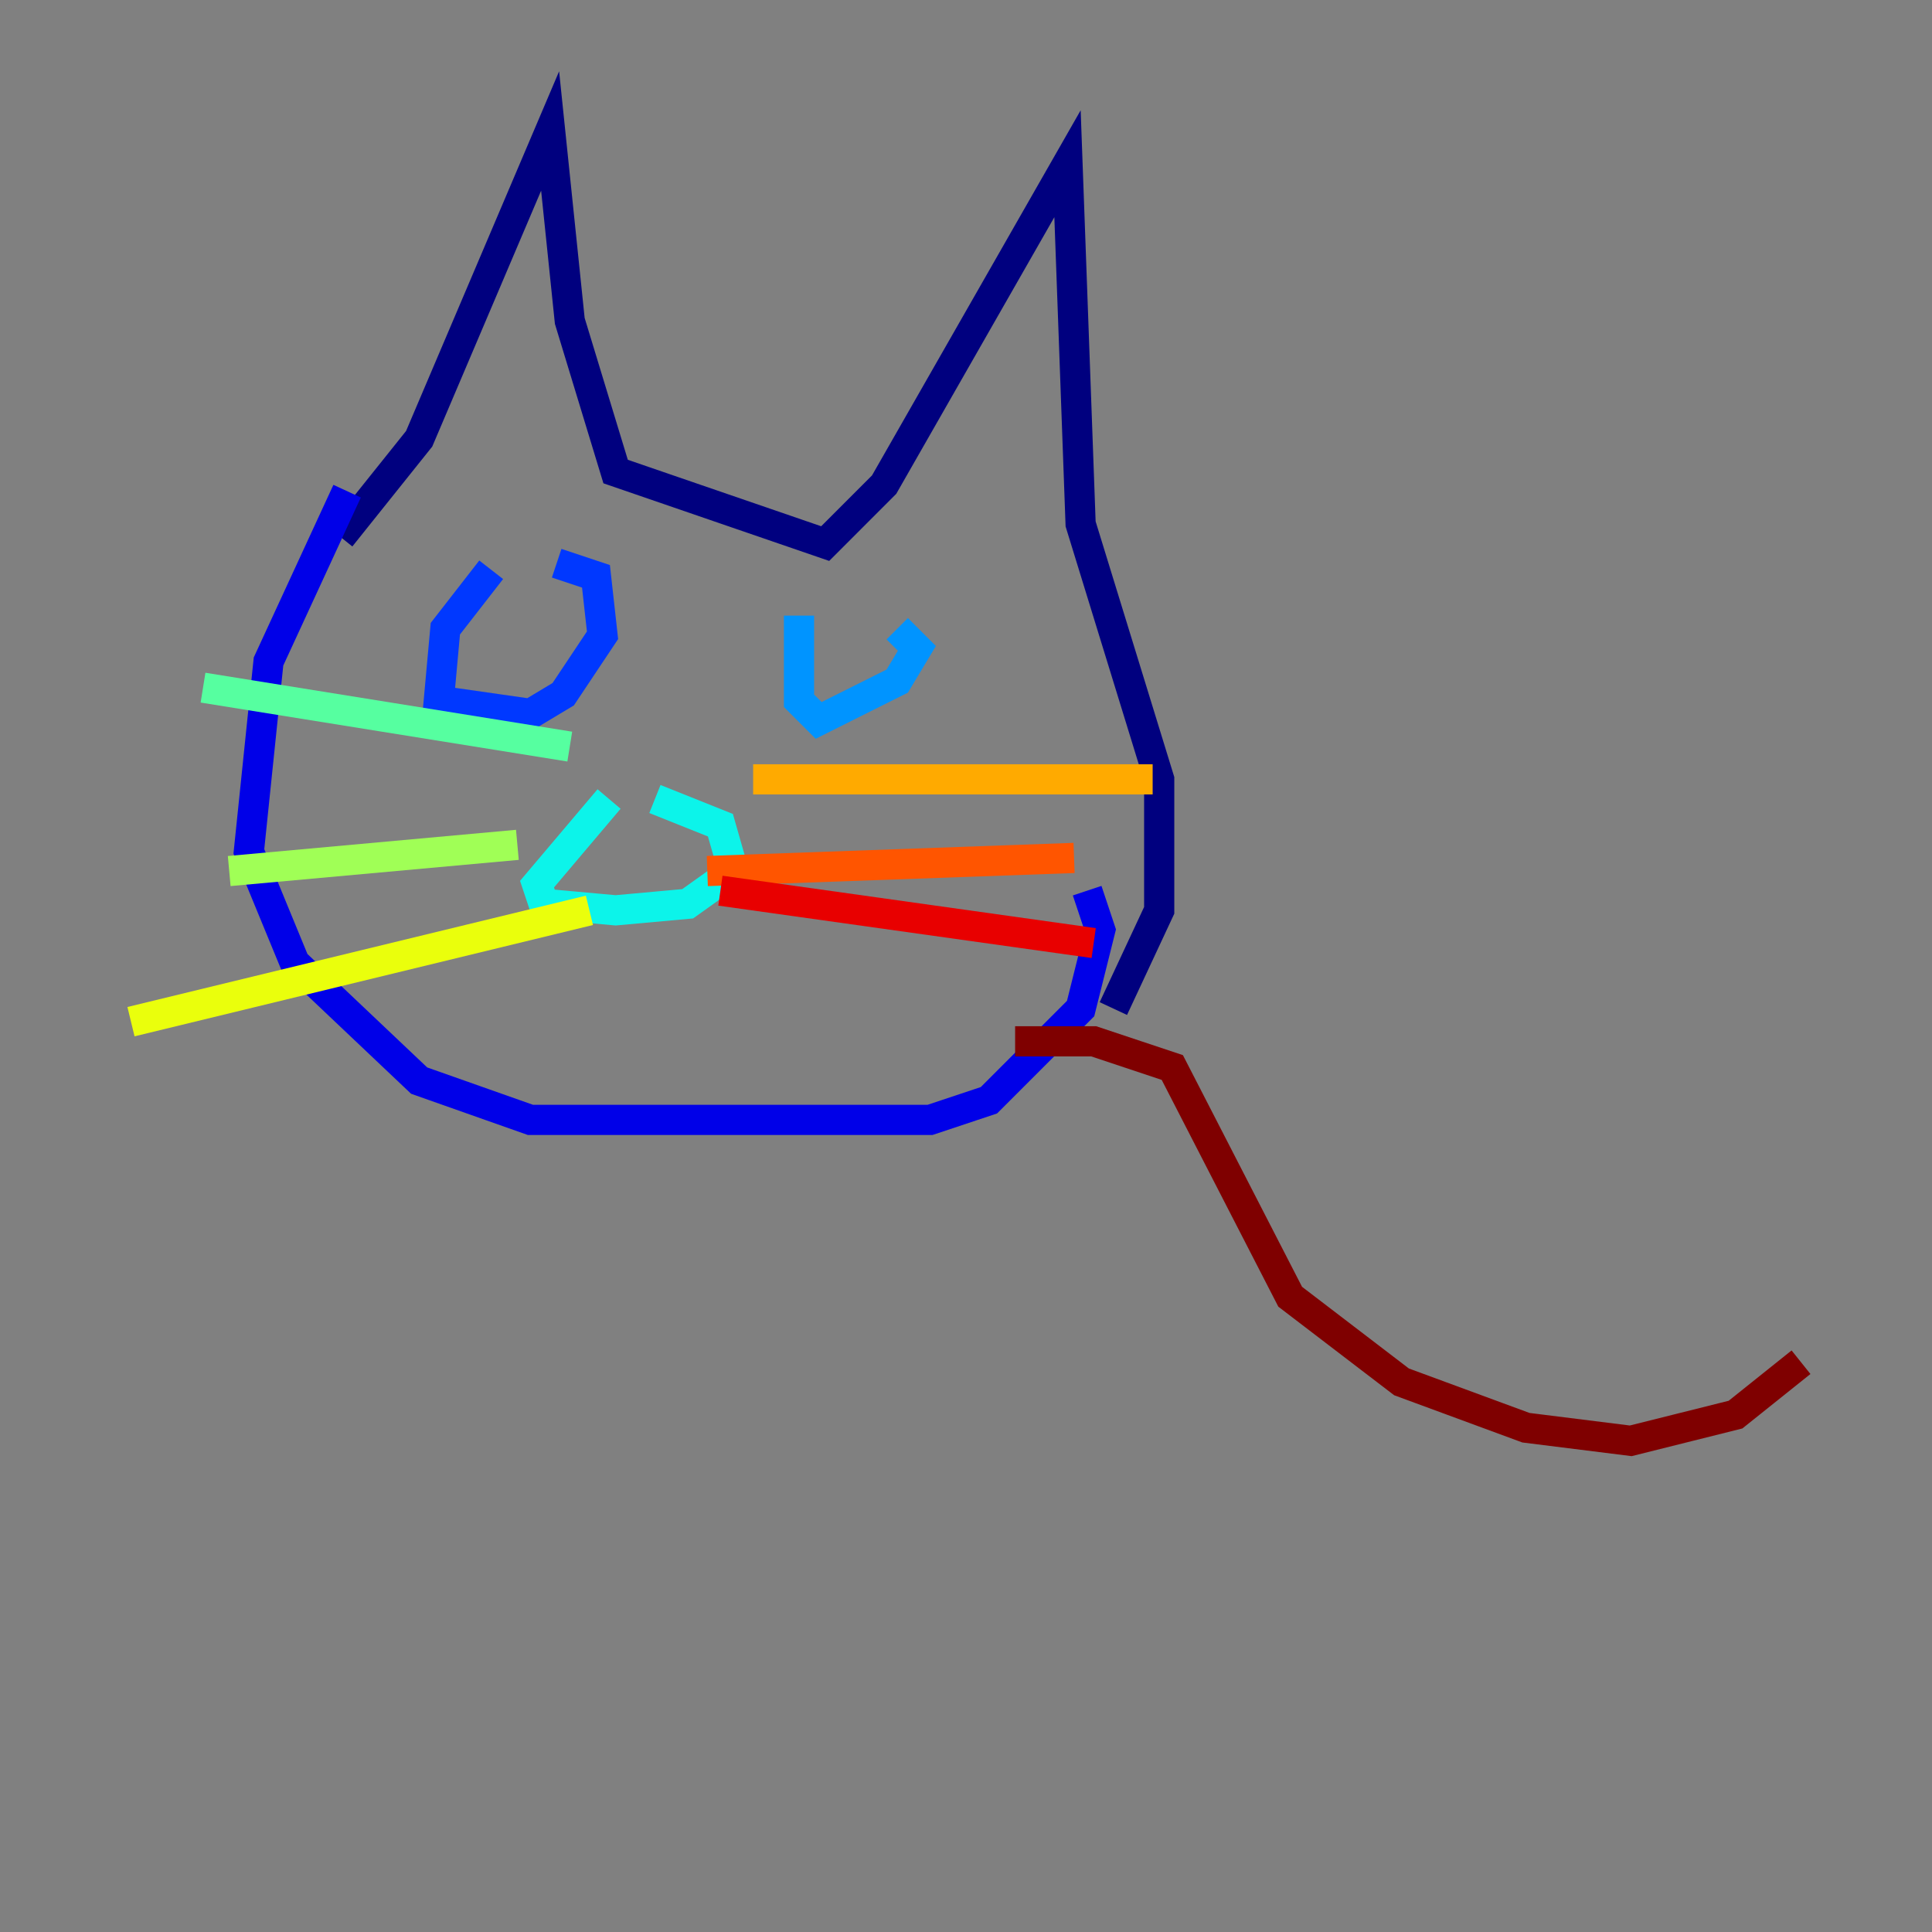 <?xml version="1.0" encoding="utf-8" ?>
<svg baseProfile="tiny" height="128" version="1.2" viewBox="0,0,128,128" width="128" xmlns="http://www.w3.org/2000/svg" xmlns:ev="http://www.w3.org/2001/xml-events" xmlns:xlink="http://www.w3.org/1999/xlink"><rect x="0" y="0" width="128" height="128" fill="#808080" stroke="none"/><defs /><polyline fill="none" points="22.563,35.58 27.77,29.071 36.447,8.678 37.749,21.261 40.786,31.241 54.671,36.014 58.576,32.108 70.725,10.848 71.593,34.712 76.8,51.634 76.8,60.312 73.763,66.82" stroke="#00007f" stroke-width="2" /><polyline fill="none" points="22.997,32.542 17.79,43.824 16.488,56.407 19.525,63.783 27.77,71.593 35.146,74.197 61.614,74.197 65.519,72.895 71.593,66.82 72.895,61.614 72.027,59.01" stroke="#0000e8" stroke-width="2" /><polyline fill="none" points="32.542,37.749 29.505,41.654 29.071,46.427 35.146,47.295 37.315,45.993 39.919,42.088 39.485,38.183 36.881,37.315" stroke="#0038ff" stroke-width="2" /><polyline fill="none" points="52.936,40.786 52.936,46.427 54.237,47.729 59.444,45.125 60.746,42.956 59.444,41.654" stroke="#0094ff" stroke-width="2" /><polyline fill="none" points="40.352,52.936 35.58,58.576 36.014,59.878 40.786,60.312 45.559,59.878 48.597,57.709 47.729,54.671 43.39,52.936" stroke="#0cf4ea" stroke-width="2" /><polyline fill="none" points="13.451,45.559 37.749,49.464" stroke="#56ffa0" stroke-width="2" /><polyline fill="none" points="15.186,57.709 34.278,55.973" stroke="#a0ff56" stroke-width="2" /><polyline fill="none" points="8.678,67.688 39.051,60.312" stroke="#eaff0c" stroke-width="2" /><polyline fill="none" points="49.898,51.634 76.366,51.634" stroke="#ffaa00" stroke-width="2" /><polyline fill="none" points="46.861,57.709 71.159,56.841" stroke="#ff5500" stroke-width="2" /><polyline fill="none" points="47.729,59.01 72.461,62.481" stroke="#e80000" stroke-width="2" /><polyline fill="none" points="67.254,68.99 72.461,68.99 77.668,70.725 85.478,85.912 92.854,91.552 101.098,94.59 108.041,95.458 114.983,93.722 119.322,90.251" stroke="#7f0000" stroke-width="2" /></svg>